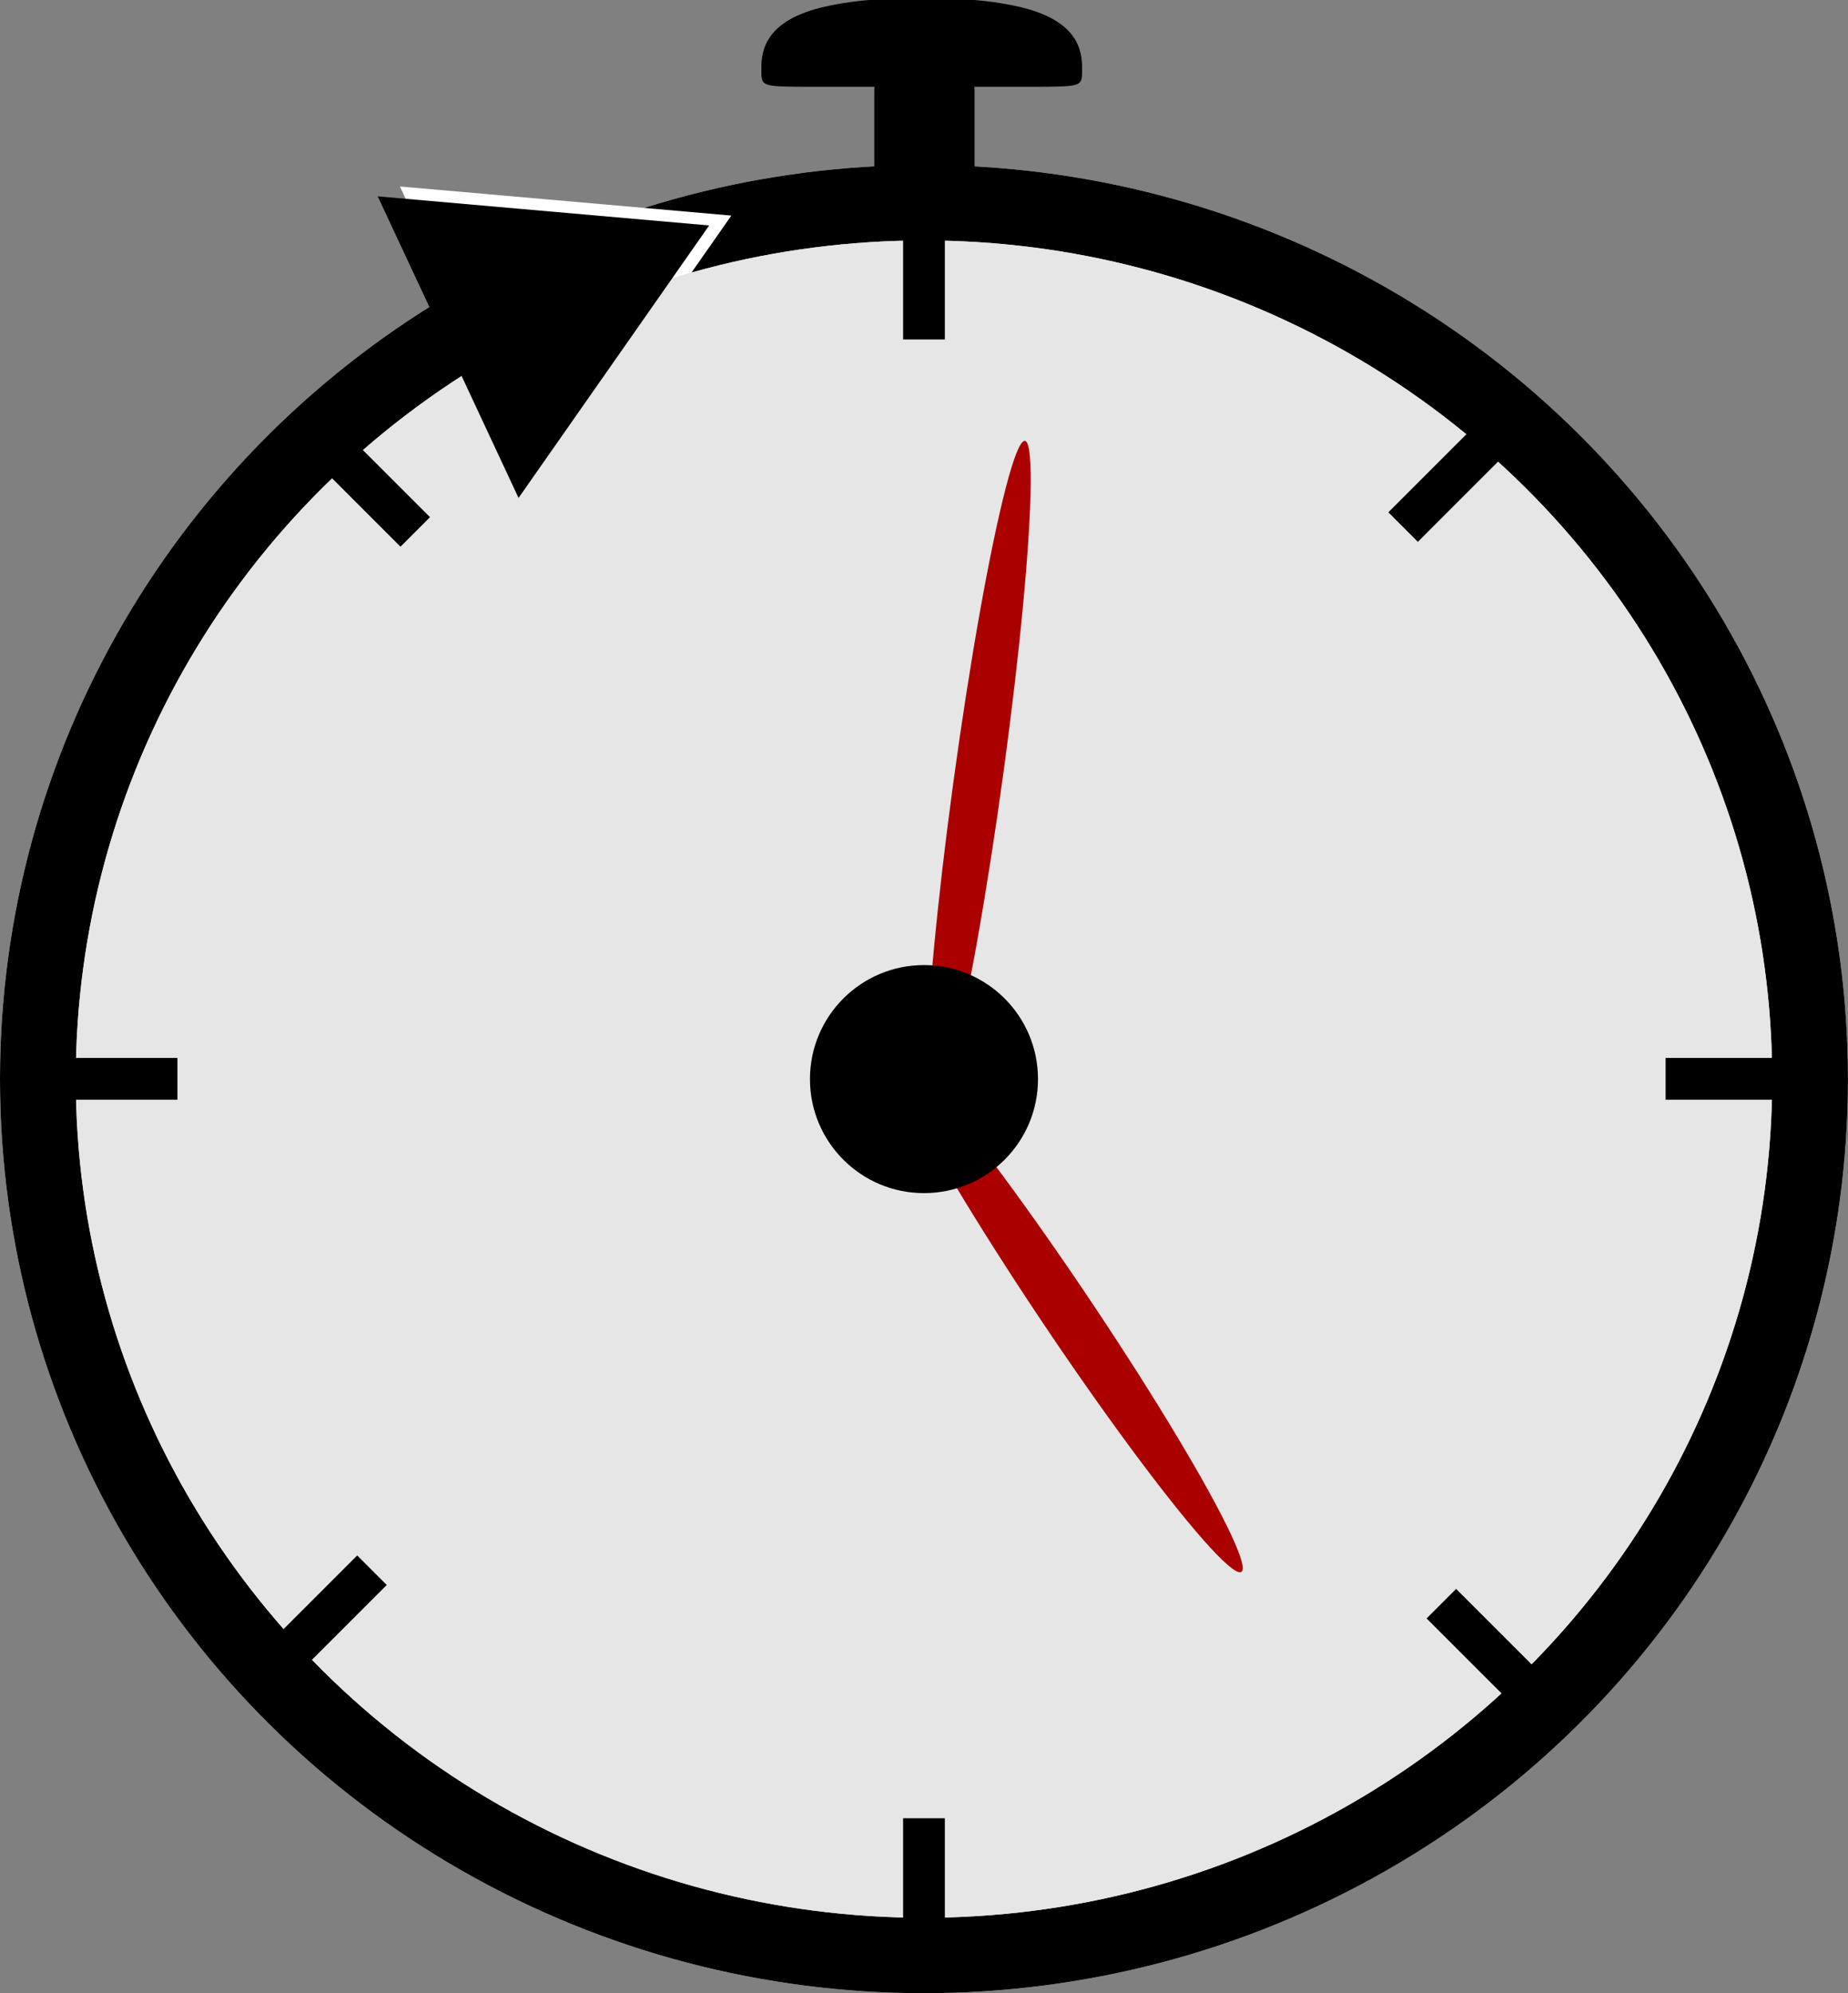 <?xml version="1.0" encoding="UTF-8"?>
<!-- Created with Inkscape (http://www.inkscape.org/) -->
<svg width="39.305mm" height="42.386mm" version="1.1" viewBox="0 0 39.305 42.386" xmlns="http://www.w3.org/2000/svg">
 <rect x="0" y="0" width="39.305" height="42.386" fill="#808080" stroke="none"/>
 <defs>
  <clipPath id="clipPath11039">
   <path d="m72.576 128.7-0.775 5.3e-4v0.535c0.015-0.013 0.033-0.029 0.044-0.039 0.074-0.061 0.154-0.114 0.233-0.169 0.329-0.23 0.246-0.177 0.496-0.322 5.29e-4 -2e-3 0.001-4e-3 0.002-6e-3zm2.662 5.3e-4c8e-6 7.9e-4 -8e-6 2e-3 0 3e-3 -2.62e-4 4e-3 -1.75e-4 8e-3 -5.29e-4 0.012 0.011 0.074 6e-3 0.158 0.005 0.231-0.001 0.028-0.003 0.056-0.006 0.084-1e-5 5e-3 3e-6 9e-3 0 0.014-1.8e-5 0.011 5.29e-4 0.023 0 0.035-0.002 0.031-0.004 0.062-0.006 0.093-0.002 0.018-0.004 0.037-0.007 0.055-0.009 0.061-0.014 0.092-0.023 0.149-0.002 0.012-0.004 0.025-0.006 0.037 2.65e-4 0.027 2.65e-4 0.054-5.29e-4 0.081-0.001 0.029-0.012 0.092-0.016 0.119-0.002 0.013-0.006 0.026-0.007 0.039 0.001-4e-3 0.004-0.018 0.006-0.024 2.65e-4 -2e-3 0.001-5e-3 0.001-4e-3 -0.002 0.071-0.007 0.142-0.014 0.213 1.22e-4 0.017 9.8e-5 0.026 5.29e-4 0.068 2.25e-4 0.029 0.002 0.058-5.29e-4 0.086-0.004 0.057-0.011 0.113-0.019 0.17-0.016 0.079-0.019 0.091-0.022 0.109 2.64e-4 9e-3 7.94e-4 0.018 0.001 0.027 7.94e-4 0.029 0.001 0.057 0.002 0.086 0.002 0.041 0.001 0.082-0.002 0.123 0.002 0.052 0.003 0.105 0.003 0.157-1.56e-4 3e-3 -1.59e-4 3e-3 -5.29e-4 6e-3 0.002-2.1e-4 7.93e-4 3e-3 -5.3e-4 8e-3 -7.93e-4 0.017-0.001 0.033-0.003 0.043h4.005v-2.019zm-0.044 0.665c-1.48e-4 0.012 1.32e-4 0.025 5.29e-4 0.037 2.51e-4 -2e-3 1.54e-4 -4e-3 5.29e-4 -6e-3 -2.62e-4 -0.01-7.93e-4 -0.041-0.001-0.031z" fill="#f00"/>
  </clipPath>
  <clipPath id="clipPath11039-1">
   <path d="m72.576 128.7-0.775 5.3e-4v0.535c0.015-0.013 0.033-0.029 0.044-0.039 0.074-0.061 0.154-0.114 0.233-0.169 0.329-0.23 0.246-0.177 0.496-0.322 5.29e-4 -2e-3 0.001-4e-3 0.002-6e-3zm2.662 5.3e-4c8e-6 7.9e-4 -8e-6 2e-3 0 3e-3 -2.62e-4 4e-3 -1.75e-4 8e-3 -5.29e-4 0.012 0.011 0.074 6e-3 0.158 0.005 0.231-0.001 0.028-0.003 0.056-0.006 0.084-1e-5 5e-3 3e-6 9e-3 0 0.014-1.8e-5 0.011 5.29e-4 0.023 0 0.035-0.002 0.031-0.004 0.062-0.006 0.093-0.002 0.018-0.004 0.037-0.007 0.055-0.009 0.061-0.014 0.092-0.023 0.149-0.002 0.012-0.004 0.025-0.006 0.037 2.65e-4 0.027 2.65e-4 0.054-5.29e-4 0.081-0.001 0.029-0.012 0.092-0.016 0.119-0.002 0.013-0.006 0.026-0.007 0.039 0.001-4e-3 0.004-0.018 0.006-0.024 2.65e-4 -2e-3 0.001-5e-3 0.001-4e-3 -0.002 0.071-0.007 0.142-0.014 0.213 1.22e-4 0.017 9.8e-5 0.026 5.29e-4 0.068 2.25e-4 0.029 0.002 0.058-5.29e-4 0.086-0.004 0.057-0.011 0.113-0.019 0.17-0.016 0.079-0.019 0.091-0.022 0.109 2.64e-4 9e-3 7.94e-4 0.018 0.001 0.027 7.94e-4 0.029 0.001 0.057 0.002 0.086 0.002 0.041 0.001 0.082-0.002 0.123 0.002 0.052 0.003 0.105 0.003 0.157-1.56e-4 3e-3 -1.59e-4 3e-3 -5.29e-4 6e-3 0.002-2.1e-4 7.93e-4 3e-3 -5.3e-4 8e-3 -7.93e-4 0.017-0.001 0.033-0.003 0.043h4.005v-2.019zm-0.044 0.665c-1.48e-4 0.012 1.32e-4 0.025 5.29e-4 0.037 2.51e-4 -2e-3 1.54e-4 -4e-3 5.29e-4 -6e-3 -2.62e-4 -0.01-7.93e-4 -0.041-0.001-0.031z" fill="#f00"/>
  </clipPath>
  <clipPath id="clipPath15678">
   <path d="m55.729 125.31v40.118h40.589v-40.118h-20.669c-0.018 1.03-0.329 2.029-0.52 3.037 0.006 0.029 0.006 0.031 0.014 0.066 0.399 1.696-1.2 0.069-2.102-0.416-0.085-6e-3 -0.171-0.013-0.255-0.022-0.096-0.01-0.178-0.016-0.248-0.019-0.017 0.098-0.032 0.178-0.042 0.251 0.99 0.497 4.214 1.538 2.356 1.376-0.737-0.064-1.497 5e-3 -2.21-0.193-0.156-0.043-0.116-0.303-0.15-0.461-0.023-0.106-0.024-0.216-0.023-0.325 5.29e-4 -0.086 0.003-0.154 0.008-0.215-0.012-0.07-0.024-0.141-0.037-0.211-0.01-5e-3 -0.02-0.011-0.029-0.015 0.002 0.047 0.004 0.092 0.013 0.141-0.01-0.035-0.019-0.07-0.029-0.104-0.001-0.015-0.002-0.031-0.003-0.046-0.192-0.108-0.235-0.18-0.039-0.194-0.022-0.053-0.044-0.106-0.063-0.16-0.021-0.061-0.069-0.125-0.052-0.188 0.005-0.02 0.011-0.041 0.017-0.061-0.128-0.239-0.226-0.495-0.261-0.765-0.006-0.052-0.019-0.105-0.019-0.158 2.9e-5 -8e-3 0.02 0.025 0.019 0.017-0.044-0.268-0.084-0.329-0.196-0.603-0.187-0.459-0.076-0.267-0.384-0.643v-5.3e-4c-0.023-0.029-0.045-0.057-0.067-0.086zm16.768 2.897c-0.012-6e-3 -0.021-0.011-0.032-0.017 0.008 0.015 0.017 0.031 0.024 0.046 0.005 0.011-9e-3 -0.012-0.024-0.039 0.002 0.043 0.009 0.095 0.016 0.148 0.004-0.048 0.009-0.094 0.015-0.14zm-0.032-9e-3c-9e-5 -3e-3 6.7e-5 -5e-3 0-8e-3 -7.6e-5 -4e-5 7.4e-5 -5.3e-4 0-5.3e-4l-0.006-3e-3c0.002 4e-3 0.003 6e-3 0.006 0.011zm0.074-0.242c0.003-0.015 0.004-0.025 0.007-0.041 1.64e-4 -8e-4 2.65e-4 -2e-3 5.3e-4 -3e-3 -0.013 0.011-0.024 0.027-0.035 0.043 0.01 2.6e-4 0.016 0 0.027 5.3e-4zm0.167-1.806c-0.032 5e-3 -0.15 0.157-0.198 0.216-0.302 0.373-0.19 0.498-0.248 1.095 0.004 8e-3 0.008 0.015 0.012 0.023 0.132-0.442 0.342-0.862 0.44-1.313 0.004-0.017 5.29e-4 -0.024-0.007-0.022zm-0.345 1.584c-0.001 0.026-5.29e-4 0.073 0.003 0.096 0.004 0.022 0.008 0.044 0.012 0.066-0.003-0.051-0.007-0.103-0.011-0.154-0.001-2e-3 -0.003-5e-3 -0.005-7e-3zm0.063 0.569c0.013 0.045 0.026 0.091 0.037 0.136 9e-3 0.035-0.024-0.07-0.032-0.105-0.002-0.011-0.004-0.021-0.006-0.031z" fill="#f00"/>
  </clipPath>
 </defs>
 <g transform="translate(-56.177 -122.22)">
  <g fill="none">
   <g stroke="#fff">
    <ellipse cx="75.829" cy="145.17" rx="18.04" ry="17.836" stroke-width=".3" style="paint-order:stroke markers fill"/>
    <ellipse cx="75.829" cy="145.17" rx="18.751" ry="18.54" stroke-width="1.802" style="paint-order:stroke markers fill"/>
    <ellipse cx="75.829" cy="145.17" rx="18.04" ry="17.836" stroke-width=".3" style="paint-order:stroke markers fill"/>
   </g>
   <ellipse cx="75.829" cy="145.17" rx="18.751" ry="18.54" stroke="#000" stroke-width="1.802" style="paint-order:stroke markers fill"/>
  </g>
  <g>
   <path d="m67.678 132.6 4.054-5.795-7.049-0.619z" fill="#fff"/>
   <ellipse cx="75.829" cy="145.17" rx="18.04" ry="17.836" fill="#e6e6e6" style="paint-order:stroke markers fill"/>
   <ellipse cx="75.829" cy="145.17" rx="18.04" ry="17.836" fill="#e6e6e6" style="paint-order:stroke markers fill"/>
   <path d="m67.206 132.81 4.054-5.795-7.049-0.619z"/>
  </g>
 </g>
 <g transform="translate(-56.177 -122.22)" display="none">
  <ellipse cx="76.023" cy="145.37" rx="19.297" ry="19.062" clip-path="url(#clipPath15678)" fill="none" stroke="#000" stroke-width="1.995" style="paint-order:stroke markers fill"/>
 </g>
 <g transform="translate(-56.177 -122.22)">
  <rect x="74.774" y="124.13" width="2.128" height="3.165" style="paint-order:stroke markers fill"/>
  <rect x="74.774" y="123.86" width="2.128" height="3.165" style="paint-order:stroke markers fill"/>
  <g transform="matrix(.94 0 0 .94 4.811 1.189)">
   <path d="m73.016 130.72h4.881c1.223 0 1.229 0 1.232-0.351 0.003-0.351 0.003-1.053-1.213-1.404-1.216-0.351-3.648-0.351-4.865-7e-3 -1.216 0.344-1.216 1.031-1.223 1.382-0.006 0.351-0.019 0.366-0.026 0.373-0.006 7e-3 -0.006 7e-3 1.213 7e-3z" clip-path="url(#clipPath11039)"/>
   <path transform="matrix(-1 0 0 1 151 0)" d="m73.016 130.72h4.881c1.223 0 1.229 0 1.232-0.351 0.003-0.351 0.003-1.053-1.213-1.404-1.216-0.351-3.648-0.351-4.865-7e-3 -1.216 0.344-1.216 1.031-1.223 1.382-0.006 0.351-0.019 0.366-0.026 0.373-0.006 7e-3 -0.006 7e-3 1.213 7e-3z" clip-path="url(#clipPath11039-1)"/>
  </g>
 </g>
 <g transform="translate(-56.177 -122.22)">
  <rect x="75.385" y="160.89" width=".888" height="2.48" style="paint-order:stroke markers fill"/>
  <rect transform="rotate(90)" x="144.72" y="-94.083" width=".888" height="2.48" style="paint-order:stroke markers fill"/>
  <rect transform="rotate(90)" x="144.72" y="-59.951" width=".888" height="2.48" style="paint-order:stroke markers fill"/>
  <rect x="75.385" y="126.96" width=".888" height="2.48" style="paint-order:stroke markers fill"/>
  <rect transform="rotate(45)" x="154.73" y="31.044" width=".888" height="2.48" style="paint-order:stroke markers fill"/>
  <rect transform="rotate(45)" x="154.91" y="64.719" width=".888" height="2.48" style="paint-order:stroke markers fill"/>
  <rect transform="rotate(135)" x="48.01" y="-140.39" width=".888" height="2.48" style="paint-order:stroke markers fill"/>
  <rect transform="rotate(135)" x="48.695" y="-174.42" width=".888" height="2.48" style="paint-order:stroke markers fill"/>
 </g>
 <g transform="translate(-56.177 -122.22)" fill="#a00">
  <ellipse transform="matrix(.975 -.223 -.135 .991 0 0)" cx="101.51" cy="162.84" rx=".549" ry="7.206" style="paint-order:stroke markers fill"/>
  <ellipse transform="matrix(-.591 .807 -.56 -.829 0 0)" cx="19.842" cy="-161.76" rx=".587" ry="6.667" style="paint-order:stroke markers fill"/>
 </g>
 <g transform="translate(-56.177 -122.22)">
  <circle cx="75.829" cy="145.17" r="2.425" style="paint-order:stroke markers fill"/>
 </g>
</svg>
